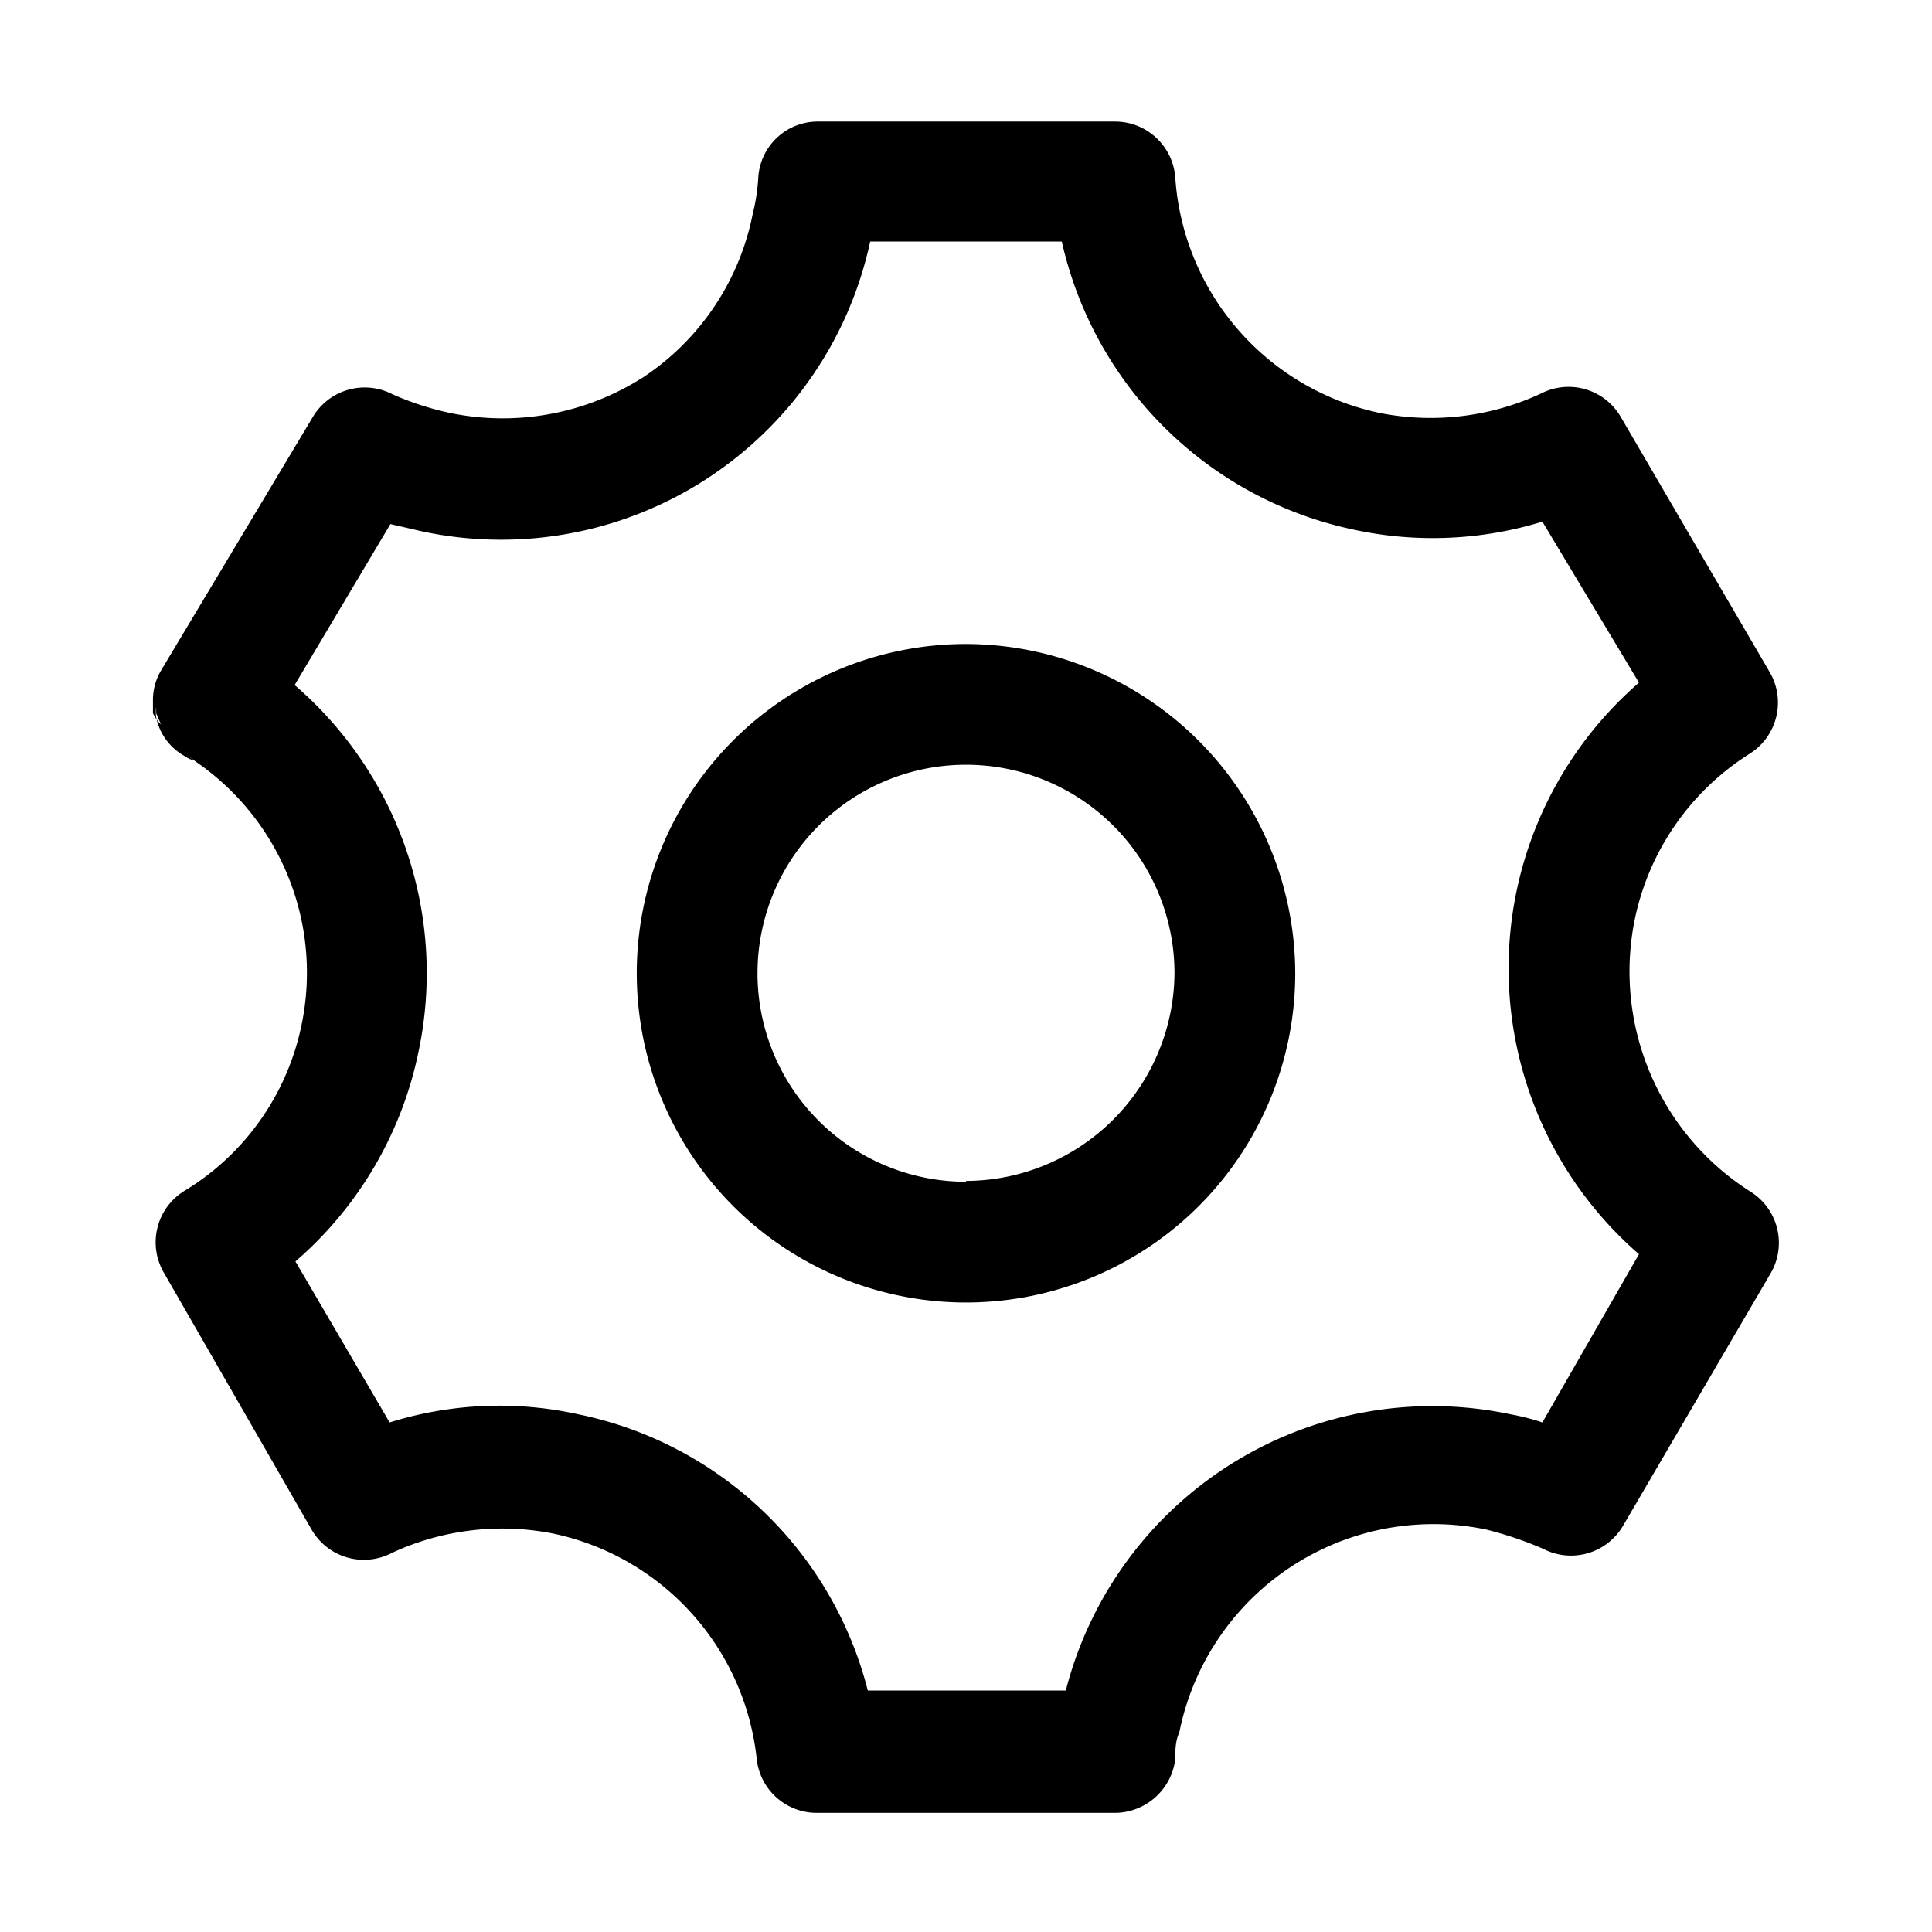 <svg xmlns="http://www.w3.org/2000/svg" width="24" height="24" viewBox="0 0 24 24" fill="currentColor"><g id="outline_-_strokes" data-name="outline - strokes"><path d="M2,8.86s0,0,0-.08a.53.53,0,0,0,0,.13S2,9,2,9ZM21.74,14.8a3.24,3.24,0,0,1-1.43-3.39,3.2,3.2,0,0,1,1.43-2.05.75.75,0,0,0,.25-1L20.14,5.19a.75.75,0,0,0-1-.3,3.25,3.25,0,0,1-2,.24,3.21,3.21,0,0,1-2.54-2.92.75.75,0,0,0-.75-.7H10.17a.74.74,0,0,0-.75.69,2.44,2.44,0,0,1-.07.46A3.17,3.17,0,0,1,8,4.68a3.24,3.24,0,0,1-2.41.45,3.7,3.7,0,0,1-.71-.23.75.75,0,0,0-1,.29L2,8.33a.72.72,0,0,0-.1.38v.07s0,.06,0,.08A.5.5,0,0,0,2,9a.58.58,0,0,0,.14.24.61.61,0,0,0,.15.12l.14.1a3.18,3.18,0,0,1,1.31,3.3A3.15,3.15,0,0,1,2.28,14.8a.75.75,0,0,0-.25,1v0L3.87,19a.75.75,0,0,0,1,.29,3.26,3.26,0,0,1,2-.24,3.21,3.21,0,0,1,2.53,2.8.75.75,0,0,0,.74.67h3.71a.76.76,0,0,0,.75-.67c0-.11,0-.22.05-.33A3.22,3.22,0,0,1,18.46,19a4.56,4.56,0,0,1,.71.24.75.75,0,0,0,1-.3L22,15.81A.75.75,0,0,0,21.74,14.8Zm-2.58,2.87a2.79,2.79,0,0,0-.39-.1A4.7,4.7,0,0,0,13.24,21H10.78a4.68,4.68,0,0,0-3.59-3.43,4.57,4.57,0,0,0-2.35.1l-1.17-2A4.69,4.69,0,0,0,5.2,13.06,4.72,4.72,0,0,0,3.66,8.51l1.19-2,.39.09A4.69,4.69,0,0,0,10.81,3h2.38a4.71,4.71,0,0,0,3.63,3.58,4.64,4.64,0,0,0,2.34-.1l1.2,2a4.7,4.7,0,0,0,0,7.1ZM12,8a4.09,4.09,0,1,0,4.09,4.09A4.1,4.1,0,0,0,12,8Zm0,6.68a2.59,2.59,0,1,1,2.59-2.59A2.6,2.6,0,0,1,12,14.67ZM2.42,9.45a.38.38,0,0,1-.13-.06.71.71,0,0,1-.35-.48.53.53,0,0,1,0-.13s0,.06,0,.08L2,9H2a.58.58,0,0,0,.14.24.61.61,0,0,0,.15.12Z"/></g></svg>